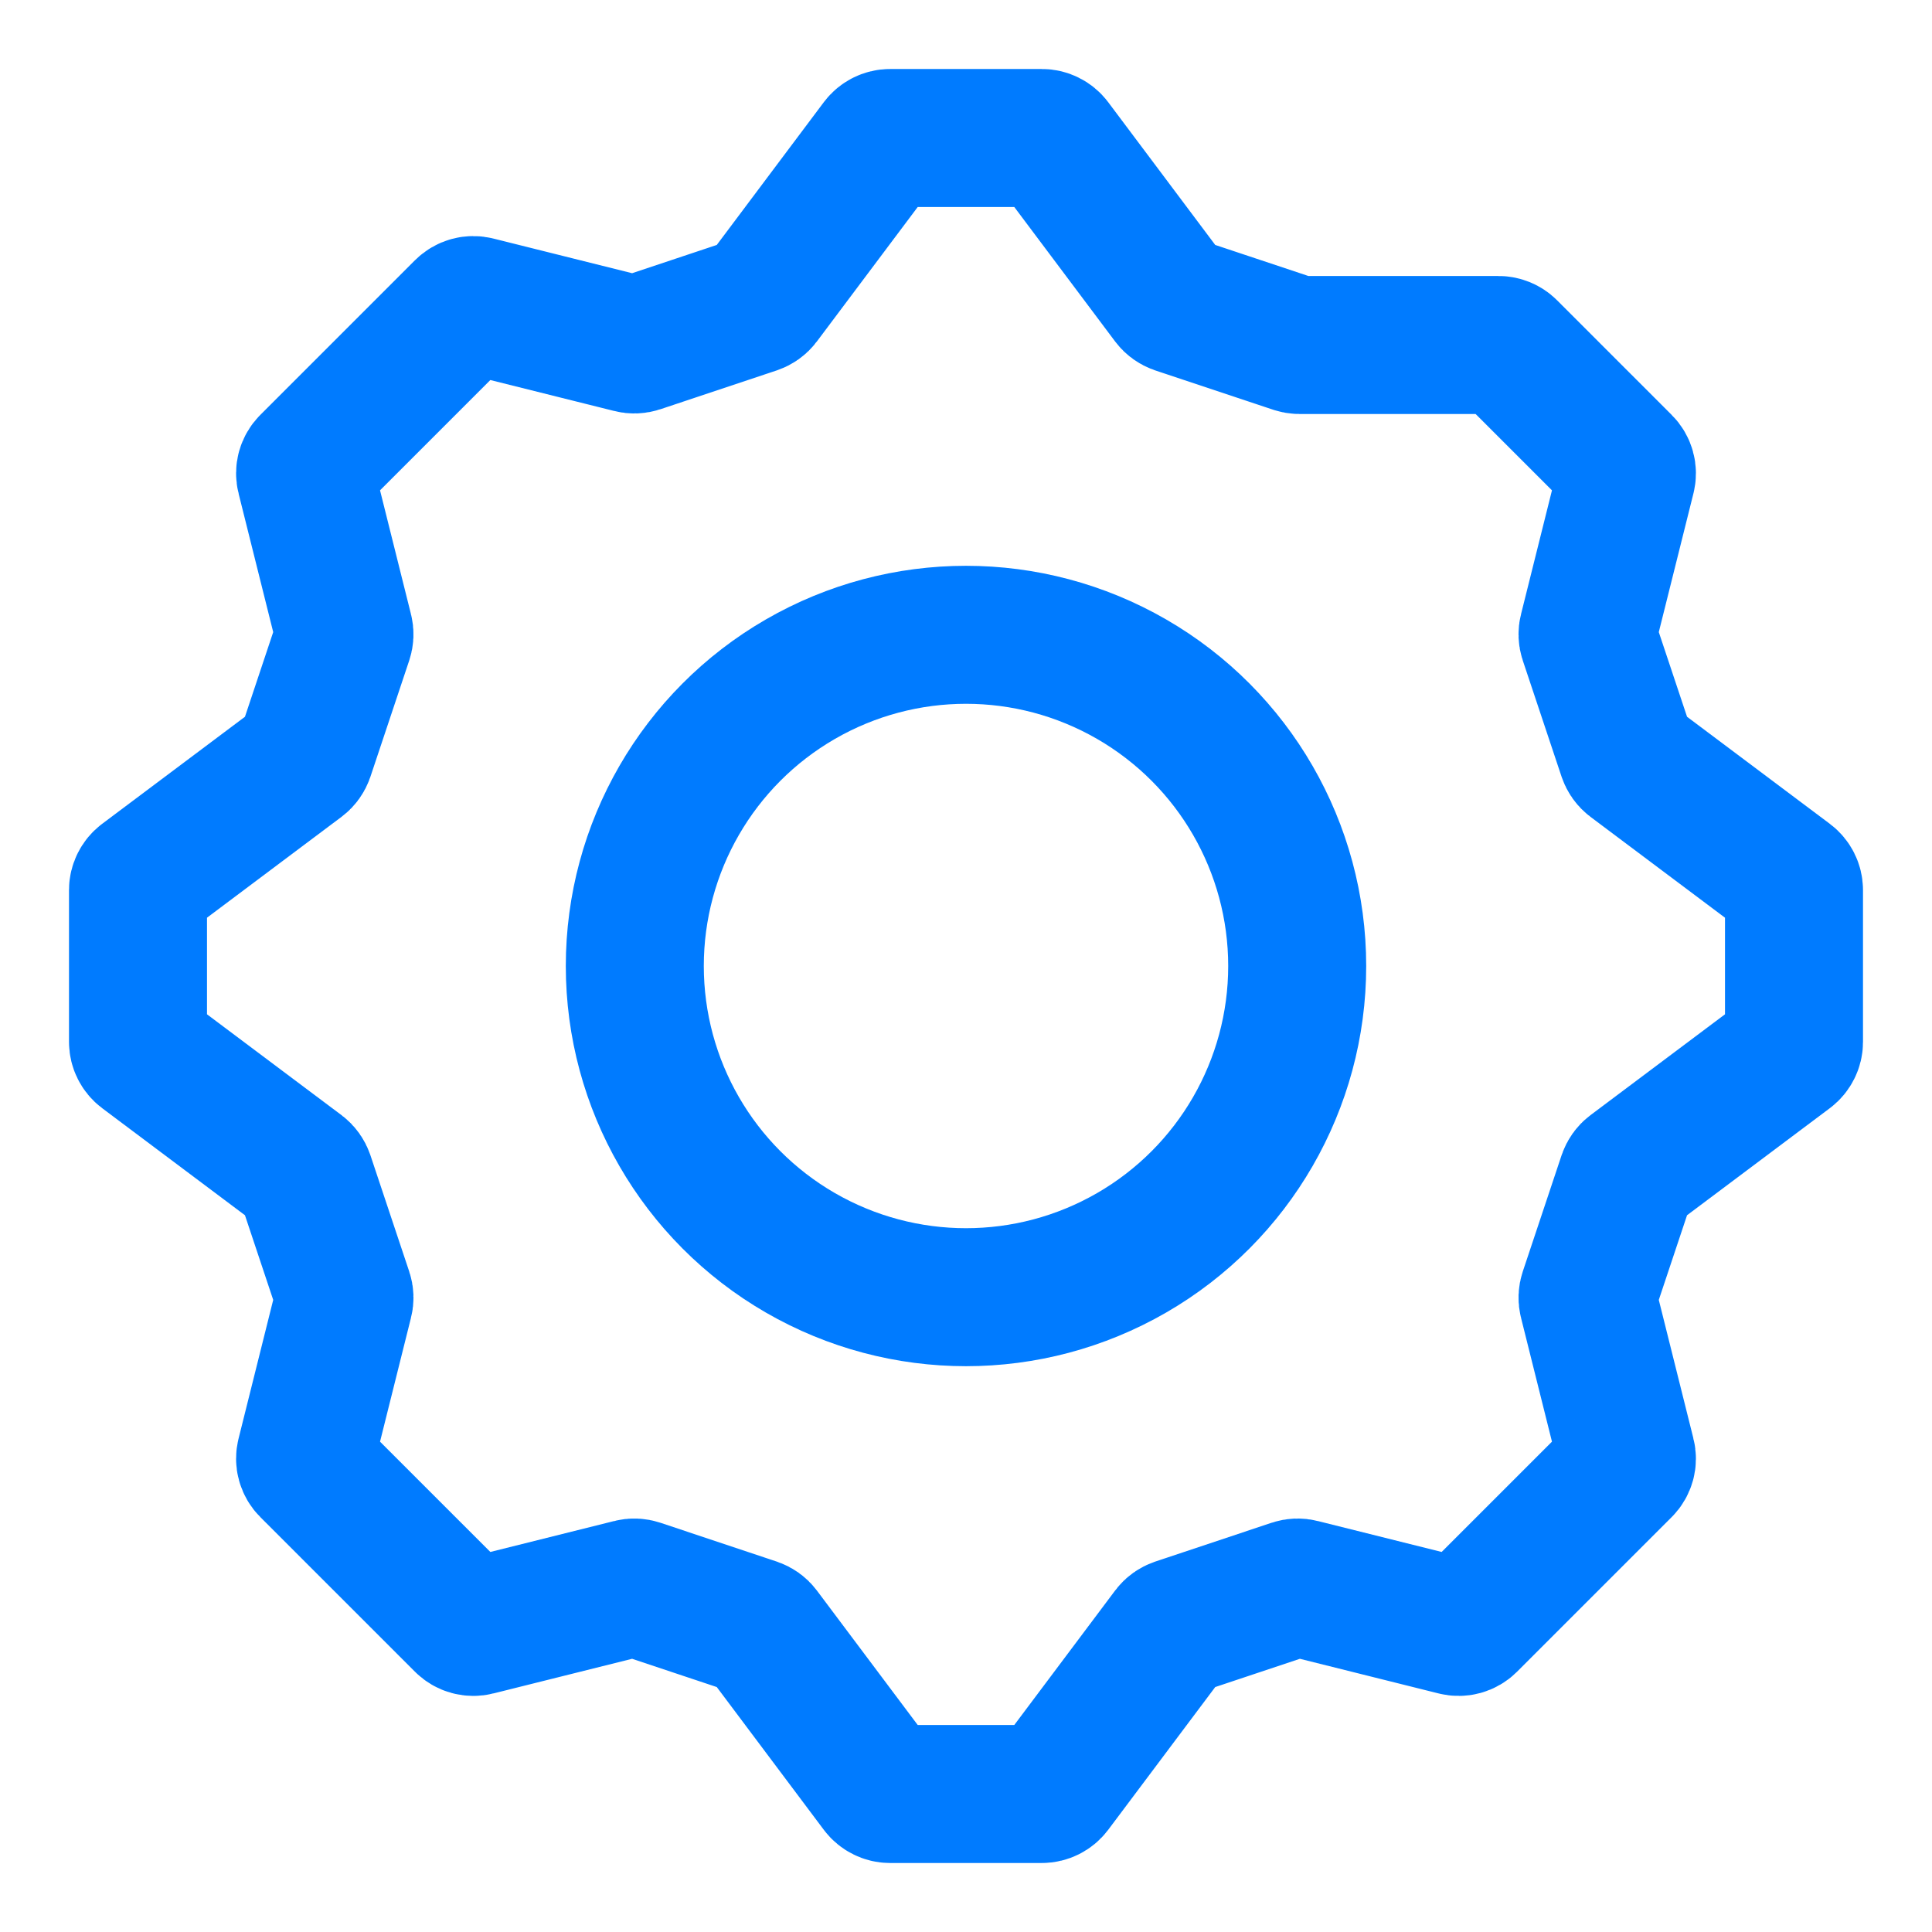 <svg width="14" height="14" viewBox="0 0 14 14" fill="none" xmlns="http://www.w3.org/2000/svg">
   <path
      d="M2.491 4.628L2.21 5.47C2.203 5.49 2.191 5.507 2.175 5.519L1.04 6.37C1.015 6.389 1 6.419 1 6.45V7.55C1 7.581 1.015 7.611 1.04 7.63L2.175 8.481C2.191 8.493 2.203 8.51 2.21 8.53L2.491 9.372C2.497 9.39 2.498 9.41 2.493 9.428L2.214 10.545C2.205 10.579 2.215 10.615 2.24 10.64L3.36 11.76C3.385 11.785 3.421 11.795 3.455 11.786L4.572 11.507C4.59 11.502 4.61 11.503 4.628 11.509L5.47 11.79C5.49 11.797 5.507 11.809 5.519 11.825L6.37 12.96C6.389 12.985 6.419 13 6.45 13H7.55C7.581 13 7.611 12.985 7.63 12.96L8.481 11.825C8.493 11.809 8.51 11.797 8.53 11.79L9.372 11.509C9.39 11.503 9.41 11.502 9.428 11.507L10.545 11.786C10.579 11.795 10.615 11.785 10.64 11.76L11.76 10.64C11.785 10.615 11.795 10.579 11.786 10.545L11.507 9.428C11.502 9.41 11.503 9.39 11.509 9.372L11.79 8.53C11.797 8.51 11.809 8.493 11.825 8.481L12.96 7.63C12.985 7.611 13 7.581 13 7.55V6.45C13 6.419 12.985 6.389 12.96 6.37L11.825 5.519C11.809 5.507 11.797 5.49 11.79 5.47L11.509 4.628C11.503 4.61 11.502 4.59 11.507 4.572L11.786 3.455C11.795 3.421 11.785 3.385 11.76 3.36L10.929 2.529C10.911 2.511 10.885 2.5 10.859 2.5H9.416C9.405 2.5 9.395 2.498 9.385 2.495L8.53 2.21C8.51 2.203 8.493 2.191 8.481 2.175L7.63 1.04C7.611 1.015 7.581 1 7.55 1H6.45C6.419 1 6.389 1.015 6.37 1.04L5.519 2.175C5.507 2.191 5.49 2.203 5.47 2.21L4.628 2.491C4.61 2.497 4.59 2.498 4.572 2.493L3.455 2.214C3.421 2.205 3.385 2.215 3.36 2.24L2.24 3.36C2.215 3.385 2.205 3.421 2.214 3.455L2.493 4.572C2.498 4.59 2.497 4.61 2.491 4.628Z"
      stroke="#007bff" />
   <circle cx="7" cy="7" r="2.4" stroke="#007bff" />
</svg>